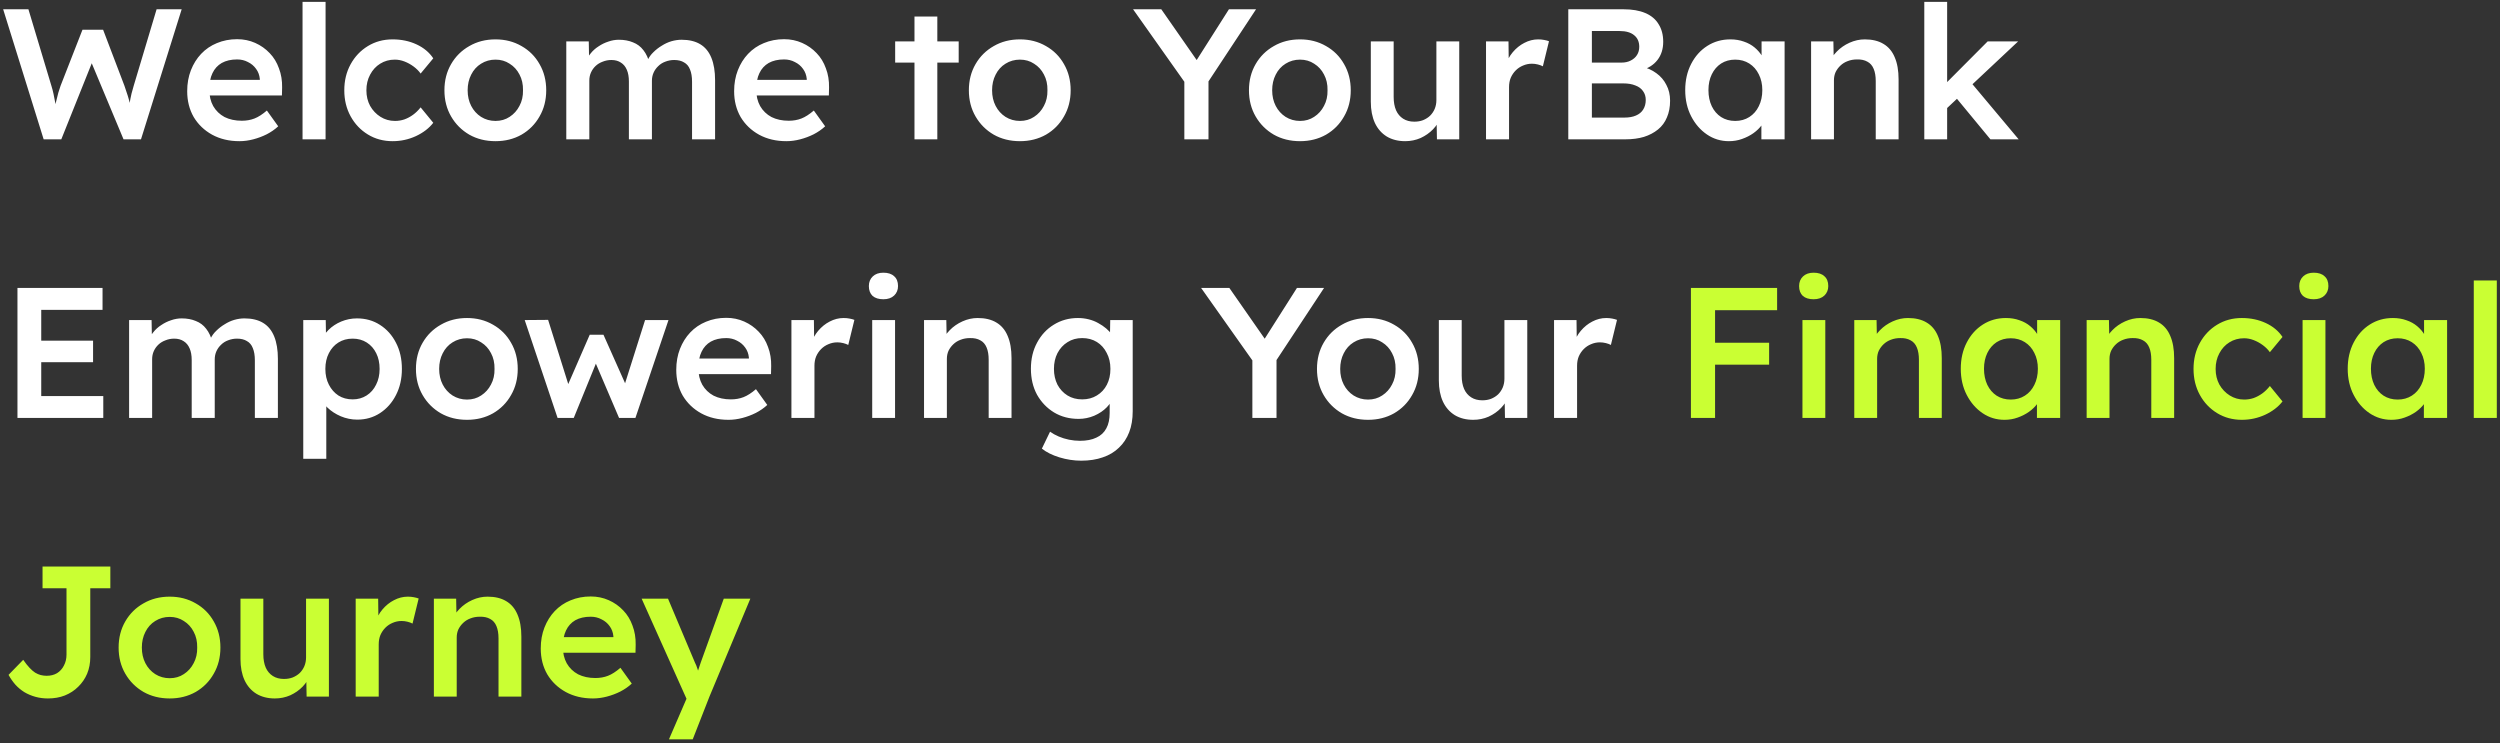 <svg width="646" height="192" viewBox="0 0 646 192" fill="none" xmlns="http://www.w3.org/2000/svg">
<rect x="0" y="0" width="646" height="192" fill="#333333" stroke="none"/>
<path d="M11.28 36L0.816 2.4H7.344L13.296 22.224C13.488 22.832 13.664 23.504 13.824 24.24C13.984 24.976 14.128 25.712 14.256 26.448C14.384 27.152 14.496 27.808 14.592 28.416C14.688 29.024 14.784 29.536 14.88 29.952L13.584 29.904C13.968 28.4 14.272 27.184 14.496 26.256C14.72 25.328 14.912 24.56 15.072 23.952C15.264 23.312 15.456 22.72 15.648 22.176L21.312 7.68H26.64L32.16 22.176C32.48 23.072 32.768 23.936 33.024 24.768C33.28 25.568 33.488 26.368 33.648 27.168C33.84 27.936 34.016 28.736 34.176 29.568L33.024 29.808C33.152 29.04 33.248 28.416 33.312 27.936C33.376 27.456 33.44 27.024 33.504 26.64C33.568 26.256 33.632 25.888 33.696 25.536C33.76 25.152 33.856 24.704 33.984 24.192C34.144 23.648 34.336 22.96 34.56 22.128L40.464 2.4H46.944L36.432 36H31.92L23.376 15.552L23.952 15.744L15.84 36H11.28ZM61.859 36.48C59.203 36.48 56.851 35.92 54.803 34.8C52.787 33.68 51.203 32.16 50.051 30.24C48.931 28.288 48.371 26.064 48.371 23.568C48.371 21.584 48.691 19.776 49.331 18.144C49.971 16.512 50.851 15.104 51.971 13.92C53.123 12.704 54.483 11.776 56.051 11.136C57.651 10.464 59.395 10.128 61.283 10.128C62.947 10.128 64.499 10.448 65.939 11.088C67.379 11.728 68.627 12.608 69.683 13.728C70.739 14.816 71.539 16.128 72.083 17.664C72.659 19.168 72.931 20.816 72.899 22.608L72.851 24.672H52.355L51.251 20.64H67.907L67.139 21.456V20.4C67.043 19.408 66.723 18.544 66.179 17.808C65.635 17.04 64.931 16.448 64.067 16.032C63.235 15.584 62.307 15.36 61.283 15.36C59.715 15.36 58.387 15.664 57.299 16.272C56.243 16.88 55.443 17.76 54.899 18.912C54.355 20.032 54.083 21.44 54.083 23.136C54.083 24.768 54.419 26.192 55.091 27.408C55.795 28.624 56.771 29.568 58.019 30.24C59.299 30.88 60.787 31.2 62.483 31.2C63.667 31.2 64.755 31.008 65.747 30.624C66.739 30.24 67.811 29.552 68.963 28.56L71.891 32.64C71.027 33.44 70.035 34.128 68.915 34.704C67.827 35.248 66.675 35.68 65.459 36C64.243 36.32 63.043 36.48 61.859 36.48ZM78.176 36V0.48H84.128V36H78.176ZM101.445 36.48C99.077 36.48 96.949 35.904 95.061 34.752C93.173 33.6 91.685 32.032 90.597 30.048C89.509 28.064 88.965 25.824 88.965 23.328C88.965 20.832 89.509 18.592 90.597 16.608C91.685 14.624 93.173 13.056 95.061 11.904C96.949 10.752 99.077 10.176 101.445 10.176C103.717 10.176 105.781 10.608 107.637 11.472C109.493 12.336 110.933 13.536 111.957 15.072L108.693 19.008C108.213 18.336 107.605 17.728 106.869 17.184C106.133 16.64 105.349 16.208 104.517 15.888C103.685 15.568 102.853 15.408 102.021 15.408C100.613 15.408 99.349 15.76 98.229 16.464C97.141 17.136 96.277 18.08 95.637 19.296C94.997 20.48 94.677 21.824 94.677 23.328C94.677 24.832 94.997 26.176 95.637 27.36C96.309 28.544 97.205 29.488 98.325 30.192C99.445 30.896 100.693 31.248 102.069 31.248C102.901 31.248 103.701 31.12 104.469 30.864C105.269 30.576 106.021 30.176 106.725 29.664C107.429 29.152 108.085 28.512 108.693 27.744L111.957 31.728C110.869 33.136 109.365 34.288 107.445 35.184C105.557 36.048 103.557 36.48 101.445 36.48ZM128.04 36.48C125.512 36.48 123.256 35.92 121.272 34.8C119.288 33.648 117.72 32.08 116.568 30.096C115.416 28.112 114.84 25.856 114.84 23.328C114.84 20.8 115.416 18.544 116.568 16.56C117.72 14.576 119.288 13.024 121.272 11.904C123.256 10.752 125.512 10.176 128.04 10.176C130.536 10.176 132.776 10.752 134.76 11.904C136.744 13.024 138.296 14.576 139.416 16.56C140.568 18.544 141.144 20.8 141.144 23.328C141.144 25.856 140.568 28.112 139.416 30.096C138.296 32.08 136.744 33.648 134.76 34.8C132.776 35.92 130.536 36.48 128.04 36.48ZM128.04 31.248C129.416 31.248 130.632 30.896 131.688 30.192C132.776 29.488 133.624 28.544 134.232 27.36C134.872 26.176 135.176 24.832 135.144 23.328C135.176 21.792 134.872 20.432 134.232 19.248C133.624 18.064 132.776 17.136 131.688 16.464C130.632 15.76 129.416 15.408 128.04 15.408C126.664 15.408 125.416 15.76 124.296 16.464C123.208 17.136 122.36 18.08 121.752 19.296C121.144 20.48 120.84 21.824 120.84 23.328C120.84 24.832 121.144 26.176 121.752 27.36C122.36 28.544 123.208 29.488 124.296 30.192C125.416 30.896 126.664 31.248 128.04 31.248ZM146.329 36V10.704H152.137L152.233 15.792L151.273 16.176C151.561 15.344 151.993 14.576 152.569 13.872C153.145 13.136 153.833 12.512 154.633 12C155.433 11.456 156.281 11.04 157.177 10.752C158.073 10.432 158.985 10.272 159.913 10.272C161.289 10.272 162.505 10.496 163.561 10.944C164.649 11.36 165.545 12.032 166.249 12.96C166.985 13.888 167.529 15.072 167.881 16.512L166.969 16.32L167.353 15.552C167.705 14.784 168.201 14.096 168.841 13.488C169.481 12.848 170.201 12.288 171.001 11.808C171.801 11.296 172.633 10.912 173.497 10.656C174.393 10.4 175.273 10.272 176.137 10.272C178.057 10.272 179.657 10.656 180.937 11.424C182.217 12.192 183.177 13.36 183.817 14.928C184.457 16.496 184.777 18.432 184.777 20.736V36H178.825V21.12C178.825 19.84 178.649 18.784 178.297 17.952C177.977 17.12 177.465 16.512 176.761 16.128C176.089 15.712 175.241 15.504 174.217 15.504C173.417 15.504 172.649 15.648 171.913 15.936C171.209 16.192 170.601 16.576 170.089 17.088C169.577 17.568 169.177 18.128 168.889 18.768C168.601 19.408 168.457 20.112 168.457 20.88V36H162.505V21.072C162.505 19.856 162.329 18.848 161.977 18.048C161.625 17.216 161.113 16.592 160.441 16.176C159.769 15.728 158.953 15.504 157.993 15.504C157.193 15.504 156.441 15.648 155.737 15.936C155.033 16.192 154.425 16.56 153.913 17.04C153.401 17.52 153.001 18.08 152.713 18.72C152.425 19.36 152.281 20.064 152.281 20.832V36H146.329ZM203.187 36.48C200.531 36.48 198.179 35.92 196.131 34.8C194.115 33.68 192.531 32.16 191.379 30.24C190.259 28.288 189.699 26.064 189.699 23.568C189.699 21.584 190.019 19.776 190.659 18.144C191.299 16.512 192.179 15.104 193.299 13.92C194.451 12.704 195.811 11.776 197.379 11.136C198.979 10.464 200.723 10.128 202.611 10.128C204.275 10.128 205.827 10.448 207.267 11.088C208.707 11.728 209.955 12.608 211.011 13.728C212.067 14.816 212.867 16.128 213.411 17.664C213.987 19.168 214.259 20.816 214.227 22.608L214.179 24.672H193.683L192.579 20.64H209.235L208.467 21.456V20.4C208.371 19.408 208.051 18.544 207.507 17.808C206.963 17.04 206.259 16.448 205.395 16.032C204.563 15.584 203.635 15.36 202.611 15.36C201.043 15.36 199.715 15.664 198.627 16.272C197.571 16.88 196.771 17.76 196.227 18.912C195.683 20.032 195.411 21.44 195.411 23.136C195.411 24.768 195.747 26.192 196.419 27.408C197.123 28.624 198.099 29.568 199.347 30.24C200.627 30.88 202.115 31.2 203.811 31.2C204.995 31.2 206.083 31.008 207.075 30.624C208.067 30.24 209.139 29.552 210.291 28.56L213.219 32.64C212.355 33.44 211.363 34.128 210.243 34.704C209.155 35.248 208.003 35.68 206.787 36C205.571 36.32 204.371 36.48 203.187 36.48ZM236.301 36V4.272H242.205V36H236.301ZM231.309 16.176V10.704H247.725V16.176H231.309ZM263.555 36.48C261.027 36.48 258.771 35.92 256.787 34.8C254.803 33.648 253.235 32.08 252.083 30.096C250.931 28.112 250.355 25.856 250.355 23.328C250.355 20.8 250.931 18.544 252.083 16.56C253.235 14.576 254.803 13.024 256.787 11.904C258.771 10.752 261.027 10.176 263.555 10.176C266.051 10.176 268.291 10.752 270.275 11.904C272.259 13.024 273.811 14.576 274.931 16.56C276.083 18.544 276.659 20.8 276.659 23.328C276.659 25.856 276.083 28.112 274.931 30.096C273.811 32.08 272.259 33.648 270.275 34.8C268.291 35.92 266.051 36.48 263.555 36.48ZM263.555 31.248C264.931 31.248 266.147 30.896 267.203 30.192C268.291 29.488 269.139 28.544 269.747 27.36C270.387 26.176 270.691 24.832 270.659 23.328C270.691 21.792 270.387 20.432 269.747 19.248C269.139 18.064 268.291 17.136 267.203 16.464C266.147 15.76 264.931 15.408 263.555 15.408C262.179 15.408 260.931 15.76 259.811 16.464C258.723 17.136 257.875 18.08 257.267 19.296C256.659 20.48 256.355 21.824 256.355 23.328C256.355 24.832 256.659 26.176 257.267 27.36C257.875 28.544 258.723 29.488 259.811 30.192C260.931 30.896 262.179 31.248 263.555 31.248ZM306.034 36V19.248L306.37 21.6L292.786 2.4H300.082L310.45 17.28L308.194 17.136L317.554 2.4H324.562L311.554 22.128L312.274 18.864V36H306.034ZM335.93 36.48C333.402 36.48 331.146 35.92 329.162 34.8C327.178 33.648 325.61 32.08 324.458 30.096C323.306 28.112 322.73 25.856 322.73 23.328C322.73 20.8 323.306 18.544 324.458 16.56C325.61 14.576 327.178 13.024 329.162 11.904C331.146 10.752 333.402 10.176 335.93 10.176C338.426 10.176 340.666 10.752 342.65 11.904C344.634 13.024 346.186 14.576 347.306 16.56C348.458 18.544 349.034 20.8 349.034 23.328C349.034 25.856 348.458 28.112 347.306 30.096C346.186 32.08 344.634 33.648 342.65 34.8C340.666 35.92 338.426 36.48 335.93 36.48ZM335.93 31.248C337.306 31.248 338.522 30.896 339.578 30.192C340.666 29.488 341.514 28.544 342.122 27.36C342.762 26.176 343.066 24.832 343.034 23.328C343.066 21.792 342.762 20.432 342.122 19.248C341.514 18.064 340.666 17.136 339.578 16.464C338.522 15.76 337.306 15.408 335.93 15.408C334.554 15.408 333.306 15.76 332.186 16.464C331.098 17.136 330.25 18.08 329.642 19.296C329.034 20.48 328.73 21.824 328.73 23.328C328.73 24.832 329.034 26.176 329.642 27.36C330.25 28.544 331.098 29.488 332.186 30.192C333.306 30.896 334.554 31.248 335.93 31.248ZM363.099 36.48C361.275 36.48 359.691 36.08 358.347 35.28C357.003 34.448 355.979 33.28 355.275 31.776C354.571 30.24 354.219 28.416 354.219 26.304V10.704H360.123V25.056C360.123 26.4 360.331 27.552 360.747 28.512C361.163 29.44 361.771 30.16 362.571 30.672C363.371 31.184 364.331 31.44 365.451 31.44C366.283 31.44 367.035 31.312 367.707 31.056C368.411 30.768 369.019 30.384 369.531 29.904C370.043 29.392 370.443 28.8 370.731 28.128C371.019 27.424 371.163 26.672 371.163 25.872V10.704H377.067V36H371.307L371.211 30.72L372.267 30.144C371.883 31.36 371.227 32.448 370.299 33.408C369.403 34.336 368.331 35.088 367.083 35.664C365.835 36.208 364.507 36.48 363.099 36.48ZM383.987 36V10.704H389.795L389.891 18.768L389.075 16.944C389.427 15.664 390.035 14.512 390.899 13.488C391.763 12.464 392.755 11.664 393.875 11.088C395.027 10.48 396.227 10.176 397.475 10.176C398.019 10.176 398.531 10.224 399.011 10.32C399.523 10.416 399.939 10.528 400.259 10.656L398.675 17.136C398.323 16.944 397.891 16.784 397.379 16.656C396.867 16.528 396.355 16.464 395.843 16.464C395.043 16.464 394.275 16.624 393.539 16.944C392.835 17.232 392.211 17.648 391.667 18.192C391.123 18.736 390.691 19.376 390.371 20.112C390.083 20.816 389.939 21.616 389.939 22.512V36H383.987ZM405.246 36V2.4H419.55C421.758 2.4 423.614 2.72 425.118 3.36C426.654 4 427.806 4.96 428.574 6.24C429.374 7.488 429.774 9.008 429.774 10.8C429.774 12.656 429.278 14.224 428.286 15.504C427.294 16.784 425.902 17.664 424.11 18.144L424.062 17.184C425.566 17.504 426.878 18.08 427.998 18.912C429.118 19.712 429.982 20.72 430.59 21.936C431.23 23.12 431.55 24.48 431.55 26.016C431.55 27.648 431.278 29.088 430.734 30.336C430.222 31.584 429.454 32.624 428.43 33.456C427.406 34.288 426.19 34.928 424.782 35.376C423.374 35.792 421.79 36 420.03 36H405.246ZM411.342 30.384H419.742C420.926 30.384 421.918 30.208 422.718 29.856C423.55 29.504 424.174 28.992 424.59 28.32C425.038 27.616 425.262 26.784 425.262 25.824C425.262 24.928 425.022 24.16 424.542 23.52C424.094 22.88 423.438 22.4 422.574 22.08C421.71 21.728 420.686 21.552 419.502 21.552H411.342V30.384ZM411.342 16.176H418.974C419.902 16.176 420.702 16 421.374 15.648C422.078 15.296 422.622 14.816 423.006 14.208C423.39 13.6 423.582 12.896 423.582 12.096C423.582 10.816 423.15 9.824 422.286 9.12C421.422 8.384 420.158 8.016 418.494 8.016H411.342V16.176ZM446.742 36.48C444.662 36.48 442.774 35.904 441.078 34.752C439.382 33.6 438.022 32.032 436.998 30.048C435.974 28.064 435.462 25.808 435.462 23.28C435.462 20.752 435.974 18.496 436.998 16.512C438.022 14.528 439.414 12.976 441.174 11.856C442.934 10.736 444.918 10.176 447.126 10.176C448.406 10.176 449.574 10.368 450.63 10.752C451.686 11.104 452.614 11.616 453.414 12.288C454.214 12.96 454.87 13.728 455.382 14.592C455.926 15.456 456.294 16.384 456.486 17.376L455.19 17.04V10.704H461.142V36H455.142V29.952L456.534 29.712C456.31 30.576 455.894 31.424 455.286 32.256C454.71 33.056 453.974 33.776 453.078 34.416C452.214 35.024 451.238 35.52 450.15 35.904C449.094 36.288 447.958 36.48 446.742 36.48ZM448.374 31.248C449.75 31.248 450.966 30.912 452.022 30.24C453.078 29.568 453.894 28.64 454.47 27.456C455.078 26.24 455.382 24.848 455.382 23.28C455.382 21.744 455.078 20.384 454.47 19.2C453.894 18.016 453.078 17.088 452.022 16.416C450.966 15.744 449.75 15.408 448.374 15.408C446.998 15.408 445.782 15.744 444.726 16.416C443.702 17.088 442.902 18.016 442.326 19.2C441.75 20.384 441.462 21.744 441.462 23.28C441.462 24.848 441.75 26.24 442.326 27.456C442.902 28.64 443.702 29.568 444.726 30.24C445.782 30.912 446.998 31.248 448.374 31.248ZM467.987 36V10.704H473.747L473.843 15.888L472.739 16.464C473.059 15.312 473.683 14.272 474.611 13.344C475.539 12.384 476.643 11.616 477.923 11.04C479.203 10.464 480.515 10.176 481.859 10.176C483.779 10.176 485.379 10.56 486.659 11.328C487.971 12.096 488.947 13.248 489.587 14.784C490.259 16.32 490.595 18.24 490.595 20.544V36H484.691V20.976C484.691 19.696 484.515 18.64 484.163 17.808C483.811 16.944 483.267 16.32 482.531 15.936C481.795 15.52 480.899 15.328 479.843 15.36C478.979 15.36 478.179 15.504 477.443 15.792C476.739 16.048 476.115 16.432 475.571 16.944C475.059 17.424 474.643 17.984 474.323 18.624C474.035 19.264 473.891 19.968 473.891 20.736V36H470.963C470.387 36 469.843 36 469.331 36C468.851 36 468.403 36 467.987 36ZM502.757 28.272L501.605 22.752L513.605 10.704H521.477L502.757 28.272ZM497.237 36V0.48H503.141V36H497.237ZM514.325 36L505.013 24.72L509.189 21.168L521.621 36H514.325ZM4.512 108V74.4H26.496V80.064H10.656V102.336H26.688V108H4.512ZM7.392 93.6V88.032H24.048V93.6H7.392ZM33.36 108V82.704H39.168L39.264 87.792L38.304 88.176C38.592 87.344 39.024 86.576 39.6 85.872C40.176 85.136 40.864 84.512 41.664 84C42.464 83.456 43.312 83.04 44.208 82.752C45.104 82.432 46.016 82.272 46.944 82.272C48.32 82.272 49.536 82.496 50.592 82.944C51.68 83.36 52.576 84.032 53.28 84.96C54.016 85.888 54.56 87.072 54.912 88.512L54 88.32L54.384 87.552C54.736 86.784 55.232 86.096 55.872 85.488C56.512 84.848 57.232 84.288 58.032 83.808C58.832 83.296 59.664 82.912 60.528 82.656C61.424 82.4 62.304 82.272 63.168 82.272C65.088 82.272 66.688 82.656 67.968 83.424C69.248 84.192 70.208 85.36 70.848 86.928C71.488 88.496 71.808 90.432 71.808 92.736V108H65.856V93.12C65.856 91.84 65.68 90.784 65.328 89.952C65.008 89.12 64.496 88.512 63.792 88.128C63.12 87.712 62.272 87.504 61.248 87.504C60.448 87.504 59.68 87.648 58.944 87.936C58.24 88.192 57.632 88.576 57.12 89.088C56.608 89.568 56.208 90.128 55.92 90.768C55.632 91.408 55.488 92.112 55.488 92.88V108H49.536V93.072C49.536 91.856 49.36 90.848 49.008 90.048C48.656 89.216 48.144 88.592 47.472 88.176C46.8 87.728 45.984 87.504 45.024 87.504C44.224 87.504 43.472 87.648 42.768 87.936C42.064 88.192 41.456 88.56 40.944 89.04C40.432 89.52 40.032 90.08 39.744 90.72C39.456 91.36 39.312 92.064 39.312 92.832V108H33.36ZM78.362 118.56V82.704H84.17L84.266 88.464L83.258 88.032C83.45 87.04 83.994 86.112 84.89 85.248C85.786 84.352 86.874 83.632 88.154 83.088C89.466 82.544 90.826 82.272 92.234 82.272C94.474 82.272 96.458 82.832 98.186 83.952C99.946 85.072 101.322 86.608 102.314 88.56C103.338 90.512 103.85 92.768 103.85 95.328C103.85 97.856 103.338 100.112 102.314 102.096C101.322 104.048 99.946 105.6 98.186 106.752C96.458 107.872 94.506 108.432 92.33 108.432C90.858 108.432 89.434 108.144 88.058 107.568C86.714 106.992 85.562 106.24 84.602 105.312C83.674 104.384 83.098 103.408 82.874 102.384L84.314 101.712V118.56H78.362ZM91.13 103.2C92.474 103.2 93.674 102.864 94.73 102.192C95.786 101.52 96.602 100.592 97.178 99.408C97.786 98.224 98.09 96.864 98.09 95.328C98.09 93.792 97.802 92.448 97.226 91.296C96.65 90.112 95.834 89.184 94.778 88.512C93.722 87.84 92.506 87.504 91.13 87.504C89.722 87.504 88.49 87.84 87.434 88.512C86.41 89.152 85.594 90.064 84.986 91.248C84.378 92.432 84.074 93.792 84.074 95.328C84.074 96.864 84.378 98.224 84.986 99.408C85.594 100.592 86.41 101.52 87.434 102.192C88.49 102.864 89.722 103.2 91.13 103.2ZM120.68 108.48C118.152 108.48 115.896 107.92 113.912 106.8C111.928 105.648 110.36 104.08 109.208 102.096C108.056 100.112 107.48 97.856 107.48 95.328C107.48 92.8 108.056 90.544 109.208 88.56C110.36 86.576 111.928 85.024 113.912 83.904C115.896 82.752 118.152 82.176 120.68 82.176C123.176 82.176 125.416 82.752 127.4 83.904C129.384 85.024 130.936 86.576 132.056 88.56C133.208 90.544 133.784 92.8 133.784 95.328C133.784 97.856 133.208 100.112 132.056 102.096C130.936 104.08 129.384 105.648 127.4 106.8C125.416 107.92 123.176 108.48 120.68 108.48ZM120.68 103.248C122.056 103.248 123.272 102.896 124.328 102.192C125.416 101.488 126.264 100.544 126.872 99.36C127.512 98.176 127.816 96.832 127.784 95.328C127.816 93.792 127.512 92.432 126.872 91.248C126.264 90.064 125.416 89.136 124.328 88.464C123.272 87.76 122.056 87.408 120.68 87.408C119.304 87.408 118.056 87.76 116.936 88.464C115.848 89.136 115 90.08 114.392 91.296C113.784 92.48 113.48 93.824 113.48 95.328C113.48 96.832 113.784 98.176 114.392 99.36C115 100.544 115.848 101.488 116.936 102.192C118.056 102.896 119.304 103.248 120.68 103.248ZM144.08 108L135.584 82.704L141.632 82.656L147.296 100.704L146.24 100.608L152.384 86.496H155.936L162.224 100.608L160.976 100.752L166.688 82.704H172.736L164.192 108H159.968L153.488 92.832L154.4 92.928L148.256 108H144.08ZM188.234 108.48C185.578 108.48 183.226 107.92 181.178 106.8C179.162 105.68 177.578 104.16 176.426 102.24C175.306 100.288 174.746 98.064 174.746 95.568C174.746 93.584 175.066 91.776 175.706 90.144C176.346 88.512 177.226 87.104 178.346 85.92C179.498 84.704 180.858 83.776 182.426 83.136C184.026 82.464 185.77 82.128 187.658 82.128C189.322 82.128 190.874 82.448 192.314 83.088C193.754 83.728 195.002 84.608 196.058 85.728C197.114 86.816 197.914 88.128 198.458 89.664C199.034 91.168 199.306 92.816 199.274 94.608L199.226 96.672H178.73L177.626 92.64H194.282L193.514 93.456V92.4C193.418 91.408 193.098 90.544 192.554 89.808C192.01 89.04 191.306 88.448 190.442 88.032C189.61 87.584 188.682 87.36 187.658 87.36C186.09 87.36 184.762 87.664 183.674 88.272C182.618 88.88 181.818 89.76 181.274 90.912C180.73 92.032 180.458 93.44 180.458 95.136C180.458 96.768 180.794 98.192 181.466 99.408C182.17 100.624 183.146 101.568 184.394 102.24C185.674 102.88 187.162 103.2 188.858 103.2C190.042 103.2 191.13 103.008 192.122 102.624C193.114 102.24 194.186 101.552 195.338 100.56L198.266 104.64C197.402 105.44 196.41 106.128 195.29 106.704C194.202 107.248 193.05 107.68 191.834 108C190.618 108.32 189.418 108.48 188.234 108.48ZM204.503 108V82.704H210.311L210.407 90.768L209.591 88.944C209.943 87.664 210.551 86.512 211.415 85.488C212.279 84.464 213.271 83.664 214.391 83.088C215.543 82.48 216.743 82.176 217.991 82.176C218.535 82.176 219.047 82.224 219.527 82.32C220.039 82.416 220.455 82.528 220.775 82.656L219.191 89.136C218.839 88.944 218.407 88.784 217.895 88.656C217.383 88.528 216.871 88.464 216.359 88.464C215.559 88.464 214.791 88.624 214.055 88.944C213.351 89.232 212.727 89.648 212.183 90.192C211.639 90.736 211.207 91.376 210.887 92.112C210.599 92.816 210.455 93.616 210.455 94.512V108H204.503ZM225.378 108V82.704H231.282V108H225.378ZM228.258 77.328C227.074 77.328 226.146 77.04 225.474 76.464C224.834 75.856 224.514 75.008 224.514 73.92C224.514 72.896 224.85 72.064 225.522 71.424C226.194 70.784 227.106 70.464 228.258 70.464C229.474 70.464 230.402 70.768 231.042 71.376C231.714 71.952 232.05 72.8 232.05 73.92C232.05 74.912 231.714 75.728 231.042 76.368C230.37 77.008 229.442 77.328 228.258 77.328ZM238.769 108V82.704H244.529L244.625 87.888L243.521 88.464C243.841 87.312 244.465 86.272 245.393 85.344C246.321 84.384 247.425 83.616 248.705 83.04C249.985 82.464 251.297 82.176 252.641 82.176C254.561 82.176 256.161 82.56 257.441 83.328C258.753 84.096 259.729 85.248 260.369 86.784C261.041 88.32 261.377 90.24 261.377 92.544V108H255.473V92.976C255.473 91.696 255.297 90.64 254.945 89.808C254.593 88.944 254.049 88.32 253.313 87.936C252.577 87.52 251.681 87.328 250.625 87.36C249.761 87.36 248.961 87.504 248.225 87.792C247.521 88.048 246.897 88.432 246.353 88.944C245.841 89.424 245.425 89.984 245.105 90.624C244.817 91.264 244.673 91.968 244.673 92.736V108H241.745C241.169 108 240.625 108 240.113 108C239.633 108 239.185 108 238.769 108ZM279.395 119.04C277.507 119.04 275.619 118.752 273.731 118.176C271.875 117.6 270.371 116.848 269.219 115.92L271.331 111.552C272.003 112.032 272.755 112.448 273.587 112.8C274.419 113.152 275.299 113.424 276.227 113.616C277.187 113.808 278.131 113.904 279.059 113.904C280.755 113.904 282.163 113.632 283.283 113.088C284.435 112.576 285.299 111.776 285.875 110.688C286.451 109.632 286.739 108.304 286.739 106.704V102.048L287.603 102.384C287.411 103.376 286.883 104.32 286.019 105.216C285.155 106.112 284.067 106.848 282.755 107.424C281.443 107.968 280.099 108.24 278.723 108.24C276.323 108.24 274.195 107.68 272.339 106.56C270.515 105.44 269.059 103.92 267.971 102C266.915 100.048 266.387 97.808 266.387 95.28C266.387 92.752 266.915 90.512 267.971 88.56C269.027 86.576 270.467 85.024 272.291 83.904C274.147 82.752 276.227 82.176 278.531 82.176C279.491 82.176 280.419 82.288 281.315 82.512C282.211 82.736 283.027 83.056 283.763 83.472C284.531 83.888 285.219 84.352 285.827 84.864C286.435 85.376 286.931 85.92 287.315 86.496C287.699 87.072 287.939 87.632 288.035 88.176L286.787 88.56L286.883 82.704H292.691V106.272C292.691 108.32 292.387 110.128 291.779 111.696C291.171 113.264 290.291 114.592 289.139 115.68C287.987 116.8 286.595 117.632 284.963 118.176C283.331 118.752 281.475 119.04 279.395 119.04ZM279.635 103.2C281.075 103.2 282.339 102.864 283.427 102.192C284.547 101.52 285.411 100.592 286.019 99.408C286.627 98.224 286.931 96.864 286.931 95.328C286.931 93.76 286.611 92.384 285.971 91.2C285.363 89.984 284.515 89.04 283.427 88.368C282.339 87.696 281.075 87.36 279.635 87.36C278.195 87.36 276.931 87.712 275.843 88.416C274.755 89.088 273.891 90.032 273.251 91.248C272.643 92.432 272.339 93.792 272.339 95.328C272.339 96.832 272.643 98.192 273.251 99.408C273.891 100.592 274.755 101.52 275.843 102.192C276.931 102.864 278.195 103.2 279.635 103.2ZM323.612 108V91.248L323.948 93.6L310.364 74.4H317.66L328.028 89.28L325.772 89.136L335.132 74.4H342.14L329.132 94.128L329.852 90.864V108H323.612ZM353.508 108.48C350.98 108.48 348.724 107.92 346.74 106.8C344.756 105.648 343.188 104.08 342.036 102.096C340.884 100.112 340.308 97.856 340.308 95.328C340.308 92.8 340.884 90.544 342.036 88.56C343.188 86.576 344.756 85.024 346.74 83.904C348.724 82.752 350.98 82.176 353.508 82.176C356.004 82.176 358.244 82.752 360.228 83.904C362.212 85.024 363.764 86.576 364.884 88.56C366.036 90.544 366.612 92.8 366.612 95.328C366.612 97.856 366.036 100.112 364.884 102.096C363.764 104.08 362.212 105.648 360.228 106.8C358.244 107.92 356.004 108.48 353.508 108.48ZM353.508 103.248C354.884 103.248 356.1 102.896 357.156 102.192C358.244 101.488 359.092 100.544 359.7 99.36C360.34 98.176 360.644 96.832 360.612 95.328C360.644 93.792 360.34 92.432 359.7 91.248C359.092 90.064 358.244 89.136 357.156 88.464C356.1 87.76 354.884 87.408 353.508 87.408C352.132 87.408 350.884 87.76 349.764 88.464C348.676 89.136 347.828 90.08 347.22 91.296C346.612 92.48 346.308 93.824 346.308 95.328C346.308 96.832 346.612 98.176 347.22 99.36C347.828 100.544 348.676 101.488 349.764 102.192C350.884 102.896 352.132 103.248 353.508 103.248ZM380.678 108.48C378.854 108.48 377.27 108.08 375.926 107.28C374.582 106.448 373.558 105.28 372.854 103.776C372.15 102.24 371.798 100.416 371.798 98.304V82.704H377.702V97.056C377.702 98.4 377.91 99.552 378.326 100.512C378.742 101.44 379.35 102.16 380.15 102.672C380.95 103.184 381.91 103.44 383.03 103.44C383.862 103.44 384.614 103.312 385.286 103.056C385.99 102.768 386.598 102.384 387.11 101.904C387.622 101.392 388.022 100.8 388.31 100.128C388.598 99.424 388.742 98.672 388.742 97.872V82.704H394.646V108H388.886L388.79 102.72L389.846 102.144C389.462 103.36 388.806 104.448 387.878 105.408C386.982 106.336 385.91 107.088 384.662 107.664C383.414 108.208 382.086 108.48 380.678 108.48ZM401.565 108V82.704H407.373L407.469 90.768L406.653 88.944C407.005 87.664 407.613 86.512 408.477 85.488C409.341 84.464 410.333 83.664 411.453 83.088C412.605 82.48 413.805 82.176 415.053 82.176C415.597 82.176 416.109 82.224 416.589 82.32C417.101 82.416 417.517 82.528 417.837 82.656L416.253 89.136C415.901 88.944 415.469 88.784 414.957 88.656C414.445 88.528 413.933 88.464 413.421 88.464C412.621 88.464 411.853 88.624 411.117 88.944C410.413 89.232 409.789 89.648 409.245 90.192C408.701 90.736 408.269 91.376 407.949 92.112C407.661 92.816 407.517 93.616 407.517 94.512V108H401.565Z" fill="white"/>
<path d="M436.934 108V74.4H443.174V108H436.934ZM439.814 94.224V88.56H457.142V94.224H439.814ZM439.814 80.16V74.4H459.206V80.16H439.814ZM465.753 108V82.704H471.657V108H465.753ZM468.633 77.328C467.449 77.328 466.521 77.04 465.849 76.464C465.209 75.856 464.889 75.008 464.889 73.92C464.889 72.896 465.225 72.064 465.897 71.424C466.569 70.784 467.481 70.464 468.633 70.464C469.849 70.464 470.777 70.768 471.417 71.376C472.089 71.952 472.425 72.8 472.425 73.92C472.425 74.912 472.089 75.728 471.417 76.368C470.745 77.008 469.817 77.328 468.633 77.328ZM479.144 108V82.704H484.904L485 87.888L483.896 88.464C484.216 87.312 484.84 86.272 485.768 85.344C486.696 84.384 487.8 83.616 489.08 83.04C490.36 82.464 491.672 82.176 493.016 82.176C494.936 82.176 496.536 82.56 497.816 83.328C499.128 84.096 500.104 85.248 500.744 86.784C501.416 88.32 501.752 90.24 501.752 92.544V108H495.848V92.976C495.848 91.696 495.672 90.64 495.32 89.808C494.968 88.944 494.424 88.32 493.688 87.936C492.952 87.52 492.056 87.328 491 87.36C490.136 87.36 489.336 87.504 488.6 87.792C487.896 88.048 487.272 88.432 486.728 88.944C486.216 89.424 485.8 89.984 485.48 90.624C485.192 91.264 485.048 91.968 485.048 92.736V108H482.12C481.544 108 481 108 480.488 108C480.008 108 479.56 108 479.144 108ZM517.946 108.48C515.866 108.48 513.978 107.904 512.282 106.752C510.586 105.6 509.226 104.032 508.202 102.048C507.178 100.064 506.666 97.808 506.666 95.28C506.666 92.752 507.178 90.496 508.202 88.512C509.226 86.528 510.618 84.976 512.378 83.856C514.138 82.736 516.122 82.176 518.33 82.176C519.61 82.176 520.778 82.368 521.834 82.752C522.89 83.104 523.818 83.616 524.618 84.288C525.418 84.96 526.074 85.728 526.586 86.592C527.13 87.456 527.498 88.384 527.69 89.376L526.394 89.04V82.704H532.346V108H526.346V101.952L527.738 101.712C527.514 102.576 527.098 103.424 526.49 104.256C525.914 105.056 525.178 105.776 524.282 106.416C523.418 107.024 522.442 107.52 521.354 107.904C520.298 108.288 519.162 108.48 517.946 108.48ZM519.578 103.248C520.954 103.248 522.17 102.912 523.226 102.24C524.282 101.568 525.098 100.64 525.674 99.456C526.282 98.24 526.586 96.848 526.586 95.28C526.586 93.744 526.282 92.384 525.674 91.2C525.098 90.016 524.282 89.088 523.226 88.416C522.17 87.744 520.954 87.408 519.578 87.408C518.202 87.408 516.986 87.744 515.93 88.416C514.906 89.088 514.106 90.016 513.53 91.2C512.954 92.384 512.666 93.744 512.666 95.28C512.666 96.848 512.954 98.24 513.53 99.456C514.106 100.64 514.906 101.568 515.93 102.24C516.986 102.912 518.202 103.248 519.578 103.248ZM539.19 108V82.704H544.95L545.046 87.888L543.942 88.464C544.262 87.312 544.886 86.272 545.814 85.344C546.742 84.384 547.846 83.616 549.126 83.04C550.406 82.464 551.718 82.176 553.062 82.176C554.982 82.176 556.582 82.56 557.862 83.328C559.174 84.096 560.15 85.248 560.79 86.784C561.462 88.32 561.798 90.24 561.798 92.544V108H555.894V92.976C555.894 91.696 555.718 90.64 555.366 89.808C555.014 88.944 554.47 88.32 553.734 87.936C552.998 87.52 552.102 87.328 551.046 87.36C550.182 87.36 549.382 87.504 548.646 87.792C547.942 88.048 547.318 88.432 546.774 88.944C546.262 89.424 545.846 89.984 545.526 90.624C545.238 91.264 545.094 91.968 545.094 92.736V108H542.166C541.59 108 541.046 108 540.534 108C540.054 108 539.606 108 539.19 108ZM579.288 108.48C576.92 108.48 574.792 107.904 572.904 106.752C571.016 105.6 569.528 104.032 568.44 102.048C567.352 100.064 566.808 97.824 566.808 95.328C566.808 92.832 567.352 90.592 568.44 88.608C569.528 86.624 571.016 85.056 572.904 83.904C574.792 82.752 576.92 82.176 579.288 82.176C581.56 82.176 583.624 82.608 585.48 83.472C587.336 84.336 588.776 85.536 589.8 87.072L586.536 91.008C586.056 90.336 585.448 89.728 584.712 89.184C583.976 88.64 583.192 88.208 582.36 87.888C581.528 87.568 580.696 87.408 579.864 87.408C578.456 87.408 577.192 87.76 576.072 88.464C574.984 89.136 574.12 90.08 573.48 91.296C572.84 92.48 572.52 93.824 572.52 95.328C572.52 96.832 572.84 98.176 573.48 99.36C574.152 100.544 575.048 101.488 576.168 102.192C577.288 102.896 578.536 103.248 579.912 103.248C580.744 103.248 581.544 103.12 582.312 102.864C583.112 102.576 583.864 102.176 584.568 101.664C585.272 101.152 585.928 100.512 586.536 99.744L589.8 103.728C588.712 105.136 587.208 106.288 585.288 107.184C583.4 108.048 581.4 108.48 579.288 108.48ZM594.987 108V82.704H600.891V108H594.987ZM597.867 77.328C596.683 77.328 595.755 77.04 595.083 76.464C594.443 75.856 594.123 75.008 594.123 73.92C594.123 72.896 594.459 72.064 595.131 71.424C595.803 70.784 596.715 70.464 597.867 70.464C599.083 70.464 600.011 70.768 600.651 71.376C601.323 71.952 601.659 72.8 601.659 73.92C601.659 74.912 601.323 75.728 600.651 76.368C599.979 77.008 599.051 77.328 597.867 77.328ZM617.93 108.48C615.85 108.48 613.962 107.904 612.266 106.752C610.57 105.6 609.21 104.032 608.186 102.048C607.162 100.064 606.65 97.808 606.65 95.28C606.65 92.752 607.162 90.496 608.186 88.512C609.21 86.528 610.602 84.976 612.362 83.856C614.122 82.736 616.106 82.176 618.314 82.176C619.594 82.176 620.762 82.368 621.818 82.752C622.874 83.104 623.802 83.616 624.602 84.288C625.402 84.96 626.058 85.728 626.57 86.592C627.114 87.456 627.482 88.384 627.674 89.376L626.378 89.04V82.704H632.33V108H626.33V101.952L627.722 101.712C627.498 102.576 627.082 103.424 626.474 104.256C625.898 105.056 625.162 105.776 624.266 106.416C623.402 107.024 622.426 107.52 621.338 107.904C620.282 108.288 619.146 108.48 617.93 108.48ZM619.562 103.248C620.938 103.248 622.154 102.912 623.21 102.24C624.266 101.568 625.082 100.64 625.658 99.456C626.266 98.24 626.57 96.848 626.57 95.28C626.57 93.744 626.266 92.384 625.658 91.2C625.082 90.016 624.266 89.088 623.21 88.416C622.154 87.744 620.938 87.408 619.562 87.408C618.186 87.408 616.97 87.744 615.914 88.416C614.89 89.088 614.09 90.016 613.514 91.2C612.938 92.384 612.65 93.744 612.65 95.28C612.65 96.848 612.938 98.24 613.514 99.456C614.09 100.64 614.89 101.568 615.914 102.24C616.97 102.912 618.186 103.248 619.562 103.248ZM639.223 108V72.48H645.175V108H639.223ZM12.384 180.48C11.232 180.48 10.144 180.336 9.12 180.048C8.096 179.76 7.152 179.36 6.288 178.848C5.424 178.304 4.656 177.664 3.984 176.928C3.312 176.16 2.72 175.312 2.208 174.384L6 170.496C6.576 171.328 7.12 172.016 7.632 172.56C8.144 173.104 8.624 173.52 9.072 173.808C9.552 174.096 10.032 174.304 10.512 174.432C11.024 174.56 11.536 174.624 12.048 174.624C13.072 174.624 13.968 174.4 14.736 173.952C15.504 173.472 16.096 172.816 16.512 171.984C16.96 171.152 17.184 170.208 17.184 169.152V152.016H10.992V146.4H28.512V152.016H23.328V169.776C23.328 171.344 23.056 172.784 22.512 174.096C21.968 175.376 21.2 176.496 20.208 177.456C19.248 178.416 18.096 179.168 16.752 179.712C15.44 180.224 13.984 180.48 12.384 180.48ZM43.852 180.48C41.324 180.48 39.068 179.92 37.084 178.8C35.1 177.648 33.532 176.08 32.38 174.096C31.228 172.112 30.652 169.856 30.652 167.328C30.652 164.8 31.228 162.544 32.38 160.56C33.532 158.576 35.1 157.024 37.084 155.904C39.068 154.752 41.324 154.176 43.852 154.176C46.348 154.176 48.588 154.752 50.572 155.904C52.556 157.024 54.108 158.576 55.228 160.56C56.38 162.544 56.956 164.8 56.956 167.328C56.956 169.856 56.38 172.112 55.228 174.096C54.108 176.08 52.556 177.648 50.572 178.8C48.588 179.92 46.348 180.48 43.852 180.48ZM43.852 175.248C45.228 175.248 46.444 174.896 47.5 174.192C48.588 173.488 49.436 172.544 50.044 171.36C50.684 170.176 50.988 168.832 50.956 167.328C50.988 165.792 50.684 164.432 50.044 163.248C49.436 162.064 48.588 161.136 47.5 160.464C46.444 159.76 45.228 159.408 43.852 159.408C42.476 159.408 41.228 159.76 40.108 160.464C39.02 161.136 38.172 162.08 37.564 163.296C36.956 164.48 36.652 165.824 36.652 167.328C36.652 168.832 36.956 170.176 37.564 171.36C38.172 172.544 39.02 173.488 40.108 174.192C41.228 174.896 42.476 175.248 43.852 175.248ZM71.021 180.48C69.197 180.48 67.613 180.08 66.269 179.28C64.925 178.448 63.901 177.28 63.197 175.776C62.493 174.24 62.141 172.416 62.141 170.304V154.704H68.045V169.056C68.045 170.4 68.253 171.552 68.669 172.512C69.085 173.44 69.693 174.16 70.493 174.672C71.293 175.184 72.253 175.44 73.373 175.44C74.205 175.44 74.957 175.312 75.629 175.056C76.333 174.768 76.941 174.384 77.453 173.904C77.965 173.392 78.365 172.8 78.653 172.128C78.941 171.424 79.085 170.672 79.085 169.872V154.704H84.989V180H79.229L79.133 174.72L80.189 174.144C79.805 175.36 79.149 176.448 78.221 177.408C77.325 178.336 76.253 179.088 75.005 179.664C73.757 180.208 72.429 180.48 71.021 180.48ZM91.909 180V154.704H97.717L97.813 162.768L96.997 160.944C97.349 159.664 97.957 158.512 98.821 157.488C99.685 156.464 100.677 155.664 101.797 155.088C102.949 154.48 104.149 154.176 105.397 154.176C105.941 154.176 106.453 154.224 106.933 154.32C107.445 154.416 107.861 154.528 108.181 154.656L106.597 161.136C106.245 160.944 105.813 160.784 105.301 160.656C104.789 160.528 104.277 160.464 103.765 160.464C102.965 160.464 102.197 160.624 101.461 160.944C100.757 161.232 100.133 161.648 99.589 162.192C99.045 162.736 98.613 163.376 98.293 164.112C98.005 164.816 97.861 165.616 97.861 166.512V180H91.909ZM112.112 180V154.704H117.872L117.968 159.888L116.864 160.464C117.184 159.312 117.808 158.272 118.736 157.344C119.664 156.384 120.768 155.616 122.048 155.04C123.328 154.464 124.64 154.176 125.984 154.176C127.904 154.176 129.504 154.56 130.784 155.328C132.096 156.096 133.072 157.248 133.712 158.784C134.384 160.32 134.72 162.24 134.72 164.544V180H128.816V164.976C128.816 163.696 128.64 162.64 128.288 161.808C127.936 160.944 127.392 160.32 126.656 159.936C125.92 159.52 125.024 159.328 123.968 159.36C123.104 159.36 122.304 159.504 121.568 159.792C120.864 160.048 120.24 160.432 119.696 160.944C119.184 161.424 118.768 161.984 118.448 162.624C118.16 163.264 118.016 163.968 118.016 164.736V180H115.088C114.512 180 113.968 180 113.456 180C112.976 180 112.528 180 112.112 180ZM153.218 180.48C150.562 180.48 148.21 179.92 146.162 178.8C144.146 177.68 142.562 176.16 141.41 174.24C140.29 172.288 139.73 170.064 139.73 167.568C139.73 165.584 140.05 163.776 140.69 162.144C141.33 160.512 142.21 159.104 143.33 157.92C144.482 156.704 145.842 155.776 147.41 155.136C149.01 154.464 150.754 154.128 152.642 154.128C154.306 154.128 155.858 154.448 157.298 155.088C158.738 155.728 159.986 156.608 161.042 157.728C162.098 158.816 162.898 160.128 163.442 161.664C164.018 163.168 164.29 164.816 164.258 166.608L164.21 168.672H143.714L142.61 164.64H159.266L158.498 165.456V164.4C158.402 163.408 158.082 162.544 157.538 161.808C156.994 161.04 156.29 160.448 155.426 160.032C154.594 159.584 153.666 159.36 152.642 159.36C151.074 159.36 149.746 159.664 148.658 160.272C147.602 160.88 146.802 161.76 146.258 162.912C145.714 164.032 145.442 165.44 145.442 167.136C145.442 168.768 145.778 170.192 146.45 171.408C147.154 172.624 148.13 173.568 149.378 174.24C150.658 174.88 152.146 175.2 153.842 175.2C155.026 175.2 156.114 175.008 157.106 174.624C158.098 174.24 159.17 173.552 160.322 172.56L163.25 176.64C162.386 177.44 161.394 178.128 160.274 178.704C159.186 179.248 158.034 179.68 156.818 180C155.602 180.32 154.402 180.48 153.218 180.48ZM172.859 191.04L178.234 178.608L178.283 182.544L165.803 154.704H172.618L179.579 171.216C179.803 171.632 180.027 172.192 180.251 172.896C180.475 173.568 180.667 174.24 180.827 174.912L179.627 175.296C179.851 174.688 180.091 174.048 180.347 173.376C180.603 172.672 180.843 171.952 181.067 171.216L187.019 154.704H193.883L183.323 180L179.003 191.04H172.859Z" fill="#CAFF33"/>
</svg>

